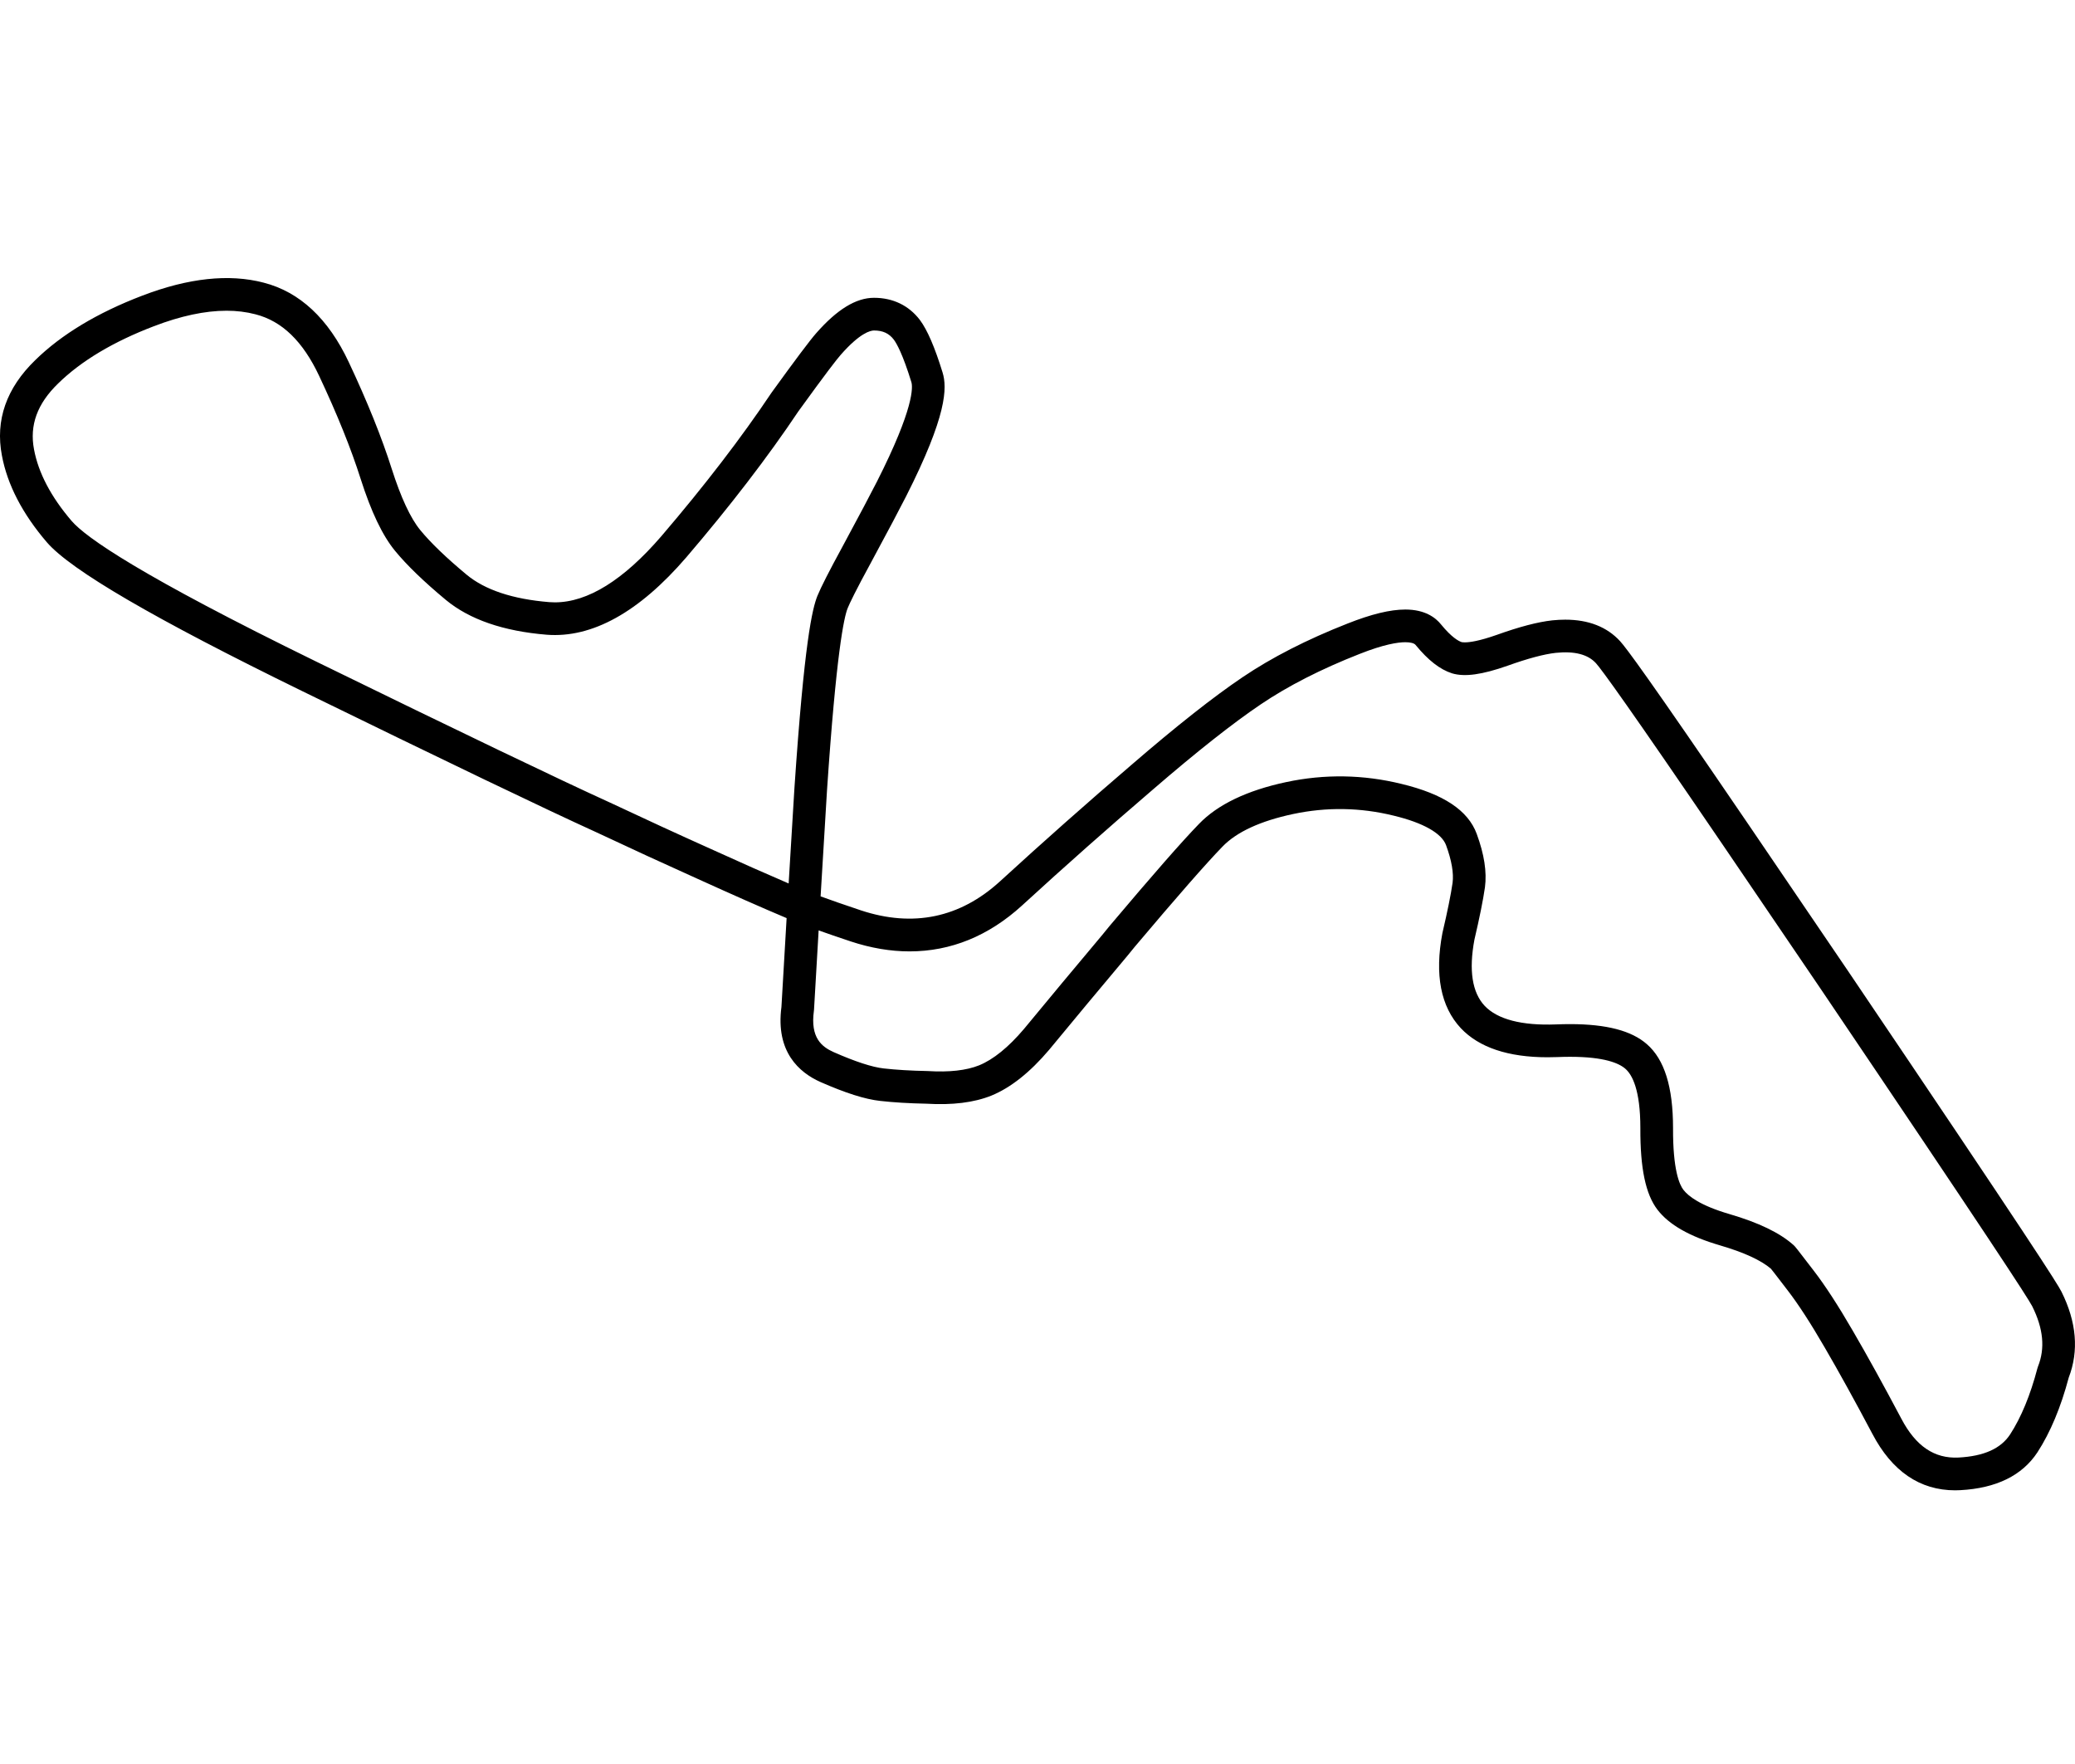 <svg style="background-attachment: scroll; background-blend-mode: normal; background-clip: border-box; background-color: rgba(0, 0, 0, 0); background-image: none; background-origin: padding-box; background-position: 0% 0%; background-repeat: repeat; background-size: auto; border-bottom-color: rgb(51, 51, 51); border-bottom-left-radius: 0px; border-bottom-right-radius: 0px; border-bottom-style: none; border-bottom-width: 0px; border-collapse: separate; border-image-outset: 0px; border-image-repeat: stretch; border-image-slice: 100%; border-image-source: none; border-image-width: 1; border-left-color: rgb(51, 51, 51); border-left-style: none; border-left-width: 0px; border-right-color: rgb(51, 51, 51); border-right-style: none; border-right-width: 0px; border-top-color: rgb(51, 51, 51); border-top-left-radius: 0px; border-top-right-radius: 0px; border-top-style: none; border-top-width: 0px; bottom: auto; box-shadow: none; box-sizing: border-box; caption-side: top; clear: none; clip: auto; color: rgb(51, 51, 51); cursor: auto; direction: ltr; display: block; empty-cells: show; float: none; font-family: SkyTextReg, sans-serif; font-kerning: auto; font-size: 16px; font-stretch: normal; font-style: normal; font-variant: normal; font-variant-ligatures: normal; font-weight: normal; height: 51px; image-rendering: auto; isolation: auto; left: auto; letter-spacing: normal; line-height: 23.2px; list-style-image: none; list-style-position: outside; list-style-type: disc; margin-bottom: 0px; margin-left: 0px; margin-right: 0px; margin-top: 8px; max-height: none; max-width: 60px; min-height: 0px; min-width: 0px; mix-blend-mode: normal; object-fit: fill; object-position: 50% 50%; opacity: 1; orphans: auto; outline-color: rgb(51, 51, 51); outline-offset: 0px; outline-style: none; outline-width: 0px; overflow-wrap: normal; overflow-x: visible; overflow-y: visible; padding-bottom: 0px; padding-left: 0px; padding-right: 0px; padding-top: 0px; page-break-after: auto; page-break-before: auto; page-break-inside: auto; pointer-events: auto; position: static; resize: none; right: auto; speak: normal; table-layout: auto; tab-size: 8; text-align: start; text-decoration: none; text-indent: 0px; text-rendering: auto; text-shadow: none; text-overflow: clip; text-transform: none; top: auto; touch-action: auto; transition-delay: 0s; transition-duration: 0s; transition-property: all; transition-timing-function: ease; unicode-bidi: normal; vertical-align: baseline; visibility: visible; white-space: normal; widows: 1; width: 60px; will-change: auto; word-break: normal; word-spacing: 0px; word-wrap: normal; z-index: auto; zoom: 1; -webkit-animation-delay: 0s; -webkit-animation-direction: normal; -webkit-animation-duration: 0s; -webkit-animation-fill-mode: none; -webkit-animation-iteration-count: 1; -webkit-animation-name: none; -webkit-animation-play-state: running; -webkit-animation-timing-function: ease; -webkit-appearance: none; backface-visibility: visible; -webkit-backface-visibility: visible; -webkit-background-clip: border-box; -webkit-background-composite: source-over; -webkit-background-origin: padding-box; -webkit-background-size: auto; -webkit-border-horizontal-spacing: 0px; -webkit-border-image: none; -webkit-border-vertical-spacing: 0px; -webkit-box-align: stretch; -webkit-box-decoration-break: slice; -webkit-box-direction: normal; -webkit-box-flex: 0; -webkit-box-flex-group: 1; -webkit-box-lines: single; -webkit-box-ordinal-group: 1; -webkit-box-orient: horizontal; -webkit-box-pack: start; -webkit-box-reflect: none; -webkit-box-shadow: none; -webkit-clip-path: none; -webkit-column-break-after: auto; -webkit-column-break-before: auto; -webkit-column-break-inside: auto; -webkit-column-count: auto; -webkit-column-gap: normal; -webkit-column-rule-color: rgb(51, 51, 51); -webkit-column-rule-style: none; -webkit-column-rule-width: 0px; -webkit-column-span: none; -webkit-column-width: auto; -webkit-filter: none; align-content: stretch; align-items: start; align-self: start; flex-basis: auto; flex-grow: 0; flex-shrink: 1; flex-direction: row; flex-wrap: nowrap; justify-content: start; -webkit-font-smoothing: antialiased; -webkit-highlight: none; -webkit-hyphenate-character: auto; -webkit-line-box-contain: block inline replaced; -webkit-line-break: auto; -webkit-line-clamp: none; -webkit-locale: en; -webkit-margin-before-collapse: collapse; -webkit-margin-after-collapse: collapse; -webkit-mask-box-image: none; -webkit-mask-box-image-outset: 0px; -webkit-mask-box-image-repeat: stretch; -webkit-mask-box-image-slice: 0 fill; -webkit-mask-box-image-source: none; -webkit-mask-box-image-width: auto; -webkit-mask-clip: border-box; -webkit-mask-composite: source-over; -webkit-mask-image: none; -webkit-mask-origin: border-box; -webkit-mask-position: 0% 0%; -webkit-mask-repeat: repeat; -webkit-mask-size: auto; order: 0; perspective: none; -webkit-perspective: none; perspective-origin: 30px 25.5px; -webkit-perspective-origin: 30px 25.5px; -webkit-print-color-adjust: economy; -webkit-rtl-ordering: logical; shape-outside: none; shape-image-threshold: 0; shape-margin: 0px; -webkit-tap-highlight-color: rgba(0, 0, 0, 0); -webkit-text-combine: none; -webkit-text-decorations-in-effect: none; -webkit-text-emphasis-color: rgb(51, 51, 51); -webkit-text-emphasis-position: over; -webkit-text-emphasis-style: none; -webkit-text-fill-color: rgb(51, 51, 51); -webkit-text-orientation: vertical-right; -webkit-text-security: none; -webkit-text-stroke-color: rgb(51, 51, 51); -webkit-text-stroke-width: 0px; transform: none; -webkit-transform: none; transform-origin: 30px 25.5px; -webkit-transform-origin: 30px 25.5px; transform-style: flat; -webkit-transform-style: flat; -webkit-transition-delay: 0s; -webkit-transition-duration: 0s; -webkit-transition-property: all; -webkit-transition-timing-function: ease; -webkit-user-drag: auto; -webkit-user-modify: read-only; -webkit-user-select: text; -webkit-writing-mode: horizontal-tb; -webkit-app-region: no-drag; buffered-rendering: auto; clip-path: none; clip-rule: nonzero; mask: none; filter: none; flood-color: rgb(0, 0, 0); flood-opacity: 1; lighting-color: rgb(255, 255, 255); stop-color: rgb(0, 0, 0); stop-opacity: 1; color-interpolation: srgb; color-interpolation-filters: linearrgb; color-rendering: auto; fill: rgb(0, 0, 0); fill-opacity: 1; fill-rule: nonzero; marker-end: none; marker-mid: none; marker-start: none; mask-type: luminance; shape-rendering: auto; stroke: none; stroke-dasharray: none; stroke-dashoffset: 0; stroke-linecap: butt; stroke-linejoin: miter; stroke-miterlimit: 4; stroke-opacity: 1; stroke-width: 1; alignment-baseline: auto; baseline-shift: baseline; dominant-baseline: auto; text-anchor: start; writing-mode: lr-tb; glyph-orientation-horizontal: 0deg; glyph-orientation-vertical: auto; vector-effect: none; paint-order: fill stroke markers;" width="500" height="375" xmlns="http://www.w3.org/2000/svg" version="1.1" xmlns:xlink="http://www.w3.org/1999/xlink"><style type="text/css">* { padding: 0px; margin: 0px; box-sizing: border-box; }</style><svg xmlns="http://www.w3.org/2000/svg" viewBox="0 0 500 375" class="f1-svg-track"><path class="f1-svg-track__outline" d="M471.127 334.062c-8.506 0-15.219-4.578-19.953-13.606-4.203-7.938-8.074-14.953-11.502-20.833-3.373-5.824-6.377-10.452-8.936-13.766-2.783-3.64-3.705-4.812-4.01-5.188-2.416-2.057-6.535-3.945-12.25-5.618-7.354-2.151-12.285-4.96-15.08-8.588-2.861-3.716-4.174-9.971-4.129-19.686 0-9.199-1.963-12.842-3.611-14.275-1.506-1.326-5.021-2.887-13.326-2.887-.979 0-2.018.021-3.084.066-.814.03-1.592.045-2.352.045-9.477 0-16.506-2.358-20.895-7.012-4.84-5.179-6.328-12.875-4.434-22.886l.037-.168c1.188-5.065 2.002-9.089 2.418-11.96.303-2.329-.225-5.401-1.572-9.075-1.059-2.881-5.533-5.405-12.6-7.106-8.053-1.987-16.18-2.111-24.271-.393-7.887 1.68-13.613 4.326-17.018 7.866-3.912 4.028-11.012 12.135-21.113 24.107-1.105 1.375-2.359 2.892-3.668 4.439-4.783 5.684-10.504 12.557-16.998 20.42-4.604 5.43-9.271 9.121-13.904 11.012-4.166 1.676-9.401 2.322-15.658 1.944-4.163-.081-7.918-.308-11.159-.674-3.616-.4-8.326-1.894-14.39-4.565-5.083-2.273-10.799-7.242-9.371-18.053l1.249-21.421c-5.757-2.425-13.024-5.633-21.658-9.556-7.657-3.438-15.854-7.207-24.345-11.196-12.105-5.504-35.888-16.917-70.644-33.901-35.655-17.423-55.811-29.169-61.618-35.908-5.877-6.856-9.515-13.879-10.82-20.885-1.636-8.506 1.071-16.254 8.05-23.004 6.295-6.169 14.965-11.393 25.751-15.511 11.1-4.262 20.94-5.317 29.242-3.146 8.703 2.222 15.622 8.672 20.54 19.167 4.466 9.488 7.952 18.145 10.357 25.723 2.2 6.894 4.508 11.849 6.859 14.72 2.507 3.059 6.269 6.678 11.178 10.758 4.425 3.67 11.127 5.896 19.915 6.611.44.034.896.052 1.354.052 7.91 0 16.548-5.37 25.673-15.96 10.364-12.11 19.281-23.722 26.493-34.502l.082-.117c5.679-7.854 9.177-12.513 10.694-14.241 5.048-5.757 9.613-8.555 13.957-8.555 4.56 0 8.38 1.843 11.048 5.33 1.815 2.437 3.6 6.578 5.485 12.702 1.099 3.642 1.082 10.303-8.824 29.84-1.511 2.983-4.253 8.157-8.383 15.814-3.779 6.935-5.17 9.855-5.674 11.089-.901 2.224-2.751 10.896-4.978 43.887-.467 7.415-.985 16.003-1.543 25.55 2.247.816 5.719 2.051 9.729 3.377 12.544 4.151 23.862 1.796 33.475-6.974 10.354-9.486 21.028-18.944 31.722-28.105 10.742-9.274 19.738-16.372 26.729-21.085 7.02-4.748 15.533-9.101 25.297-12.935 5.74-2.275 10.307-3.385 13.951-3.385 4.74 0 7.291 1.953 8.598 3.591 2.568 3.138 4.227 4.02 4.984 4.263l-.002-.001c.008 0 .26.057.748.057 1.174 0 3.457-.312 7.682-1.797 5.482-1.966 9.875-3.115 13.406-3.507 1.096-.111 2.129-.165 3.111-.165 5.633 0 10.086 1.752 13.238 5.208 1.486 1.649 6.316 8.036 31.146 44.481l23.711 34.886c44.281 65.547 50.584 75.526 51.475 77.331 3.646 7.295 4.238 14.265 1.754 20.701-1.906 7.175-4.441 13.231-7.541 18.005-3.682 5.595-9.93 8.656-18.582 9.118-.42.025-.832.036-1.242.036zm-92.797-112.321c8.764 0 14.816 1.582 18.512 4.836 4.232 3.68 6.301 10.3 6.301 20.219-.047 10.058 1.541 13.627 2.492 14.861 1.18 1.533 4.057 3.79 11.053 5.837 7.094 2.075 12.152 4.514 15.461 7.457l.176.165c.258.258.479.48 4.654 5.944 2.76 3.571 5.961 8.491 9.502 14.607 3.475 5.963 7.4 13.071 11.66 21.118 3.486 6.648 7.979 9.678 13.812 9.381 6.1-.327 10.16-2.146 12.408-5.563 2.662-4.1 4.879-9.464 6.578-15.925.039-.154.09-.307.148-.455 1.748-4.387 1.289-9.137-1.402-14.52-.92-1.825-10.494-16.548-50.939-76.414l-23.701-34.872c-22.645-33.238-29.068-42.068-30.471-43.622-1.945-2.136-5.156-2.964-9.686-2.503-2.834.313-6.748 1.357-11.602 3.098-6.189 2.175-10.334 2.75-13.385 1.843-2.938-.94-5.783-3.169-8.787-6.837-.348-.437-1.238-.665-2.473-.665-1.783 0-5.152.492-11.061 2.835-9.238 3.628-17.234 7.709-23.783 12.136-6.734 4.542-15.48 11.448-25.998 20.529-10.639 9.114-21.248 18.513-31.544 27.947-8.031 7.328-17.144 11.042-27.091 11.042-4.581 0-9.349-.809-14.17-2.403-2.969-.982-5.624-1.905-7.733-2.656l-1.111 19.07-.03.31c-.895 6.488 1.896 8.665 4.743 9.939 5.226 2.303 9.293 3.63 12.069 3.938 3.029.341 6.565.553 10.521.627l.169.007c5.082.315 9.244-.15 12.298-1.378 3.432-1.4 7.079-4.353 10.822-8.767 6.477-7.844 12.212-14.734 17.019-20.446 1.275-1.507 2.486-2.974 3.609-4.368 10.422-12.352 17.445-20.367 21.527-24.571 4.502-4.682 11.586-8.082 21.041-10.095 9.252-1.971 18.611-1.817 27.775.442 10.109 2.435 16.045 6.375 18.125 12.044 1.816 4.945 2.465 9.152 1.982 12.86-.455 3.135-1.305 7.356-2.535 12.604-1.381 7.365-.555 12.73 2.453 15.948 3.09 3.276 8.932 4.801 17.197 4.489 1.159-.048 2.307-.073 3.395-.073zm-323.765-171.877c-5.154 0-11.036 1.255-17.486 3.732-9.777 3.731-17.538 8.372-23.073 13.797-5.034 4.871-6.928 10.065-5.807 15.898 1.054 5.649 4.099 11.435 9.056 17.217 3.448 4.003 16.509 13.152 59.103 33.967 34.691 16.952 58.408 28.334 70.492 33.829 8.493 3.99 16.647 7.74 24.281 11.166 7.341 3.337 13.67 6.144 18.904 8.385.5-8.504.966-16.204 1.391-22.953 2.37-35.133 4.299-43.273 5.542-46.343.858-2.101 2.835-5.981 6.045-11.873 4.031-7.478 6.82-12.738 8.281-15.622 9.048-17.842 8.652-22.869 8.316-23.984-2.084-6.769-3.55-9.33-4.237-10.254-1.156-1.509-2.635-2.2-4.765-2.2-.868 0-3.39.572-8.037 5.873-.917 1.043-3.429 4.251-10.192 13.604-7.377 11.021-16.468 22.86-27.023 35.194-11.379 13.206-22.689 19.48-33.624 18.628-10.446-.852-18.624-3.678-24.32-8.402-5.297-4.402-9.414-8.38-12.239-11.827-3.026-3.694-5.732-9.36-8.271-17.321-2.303-7.253-5.661-15.583-9.981-24.764-3.929-8.382-8.959-13.251-15.384-14.89-2.181-.571-4.518-.857-6.972-.857z"/></svg></svg>